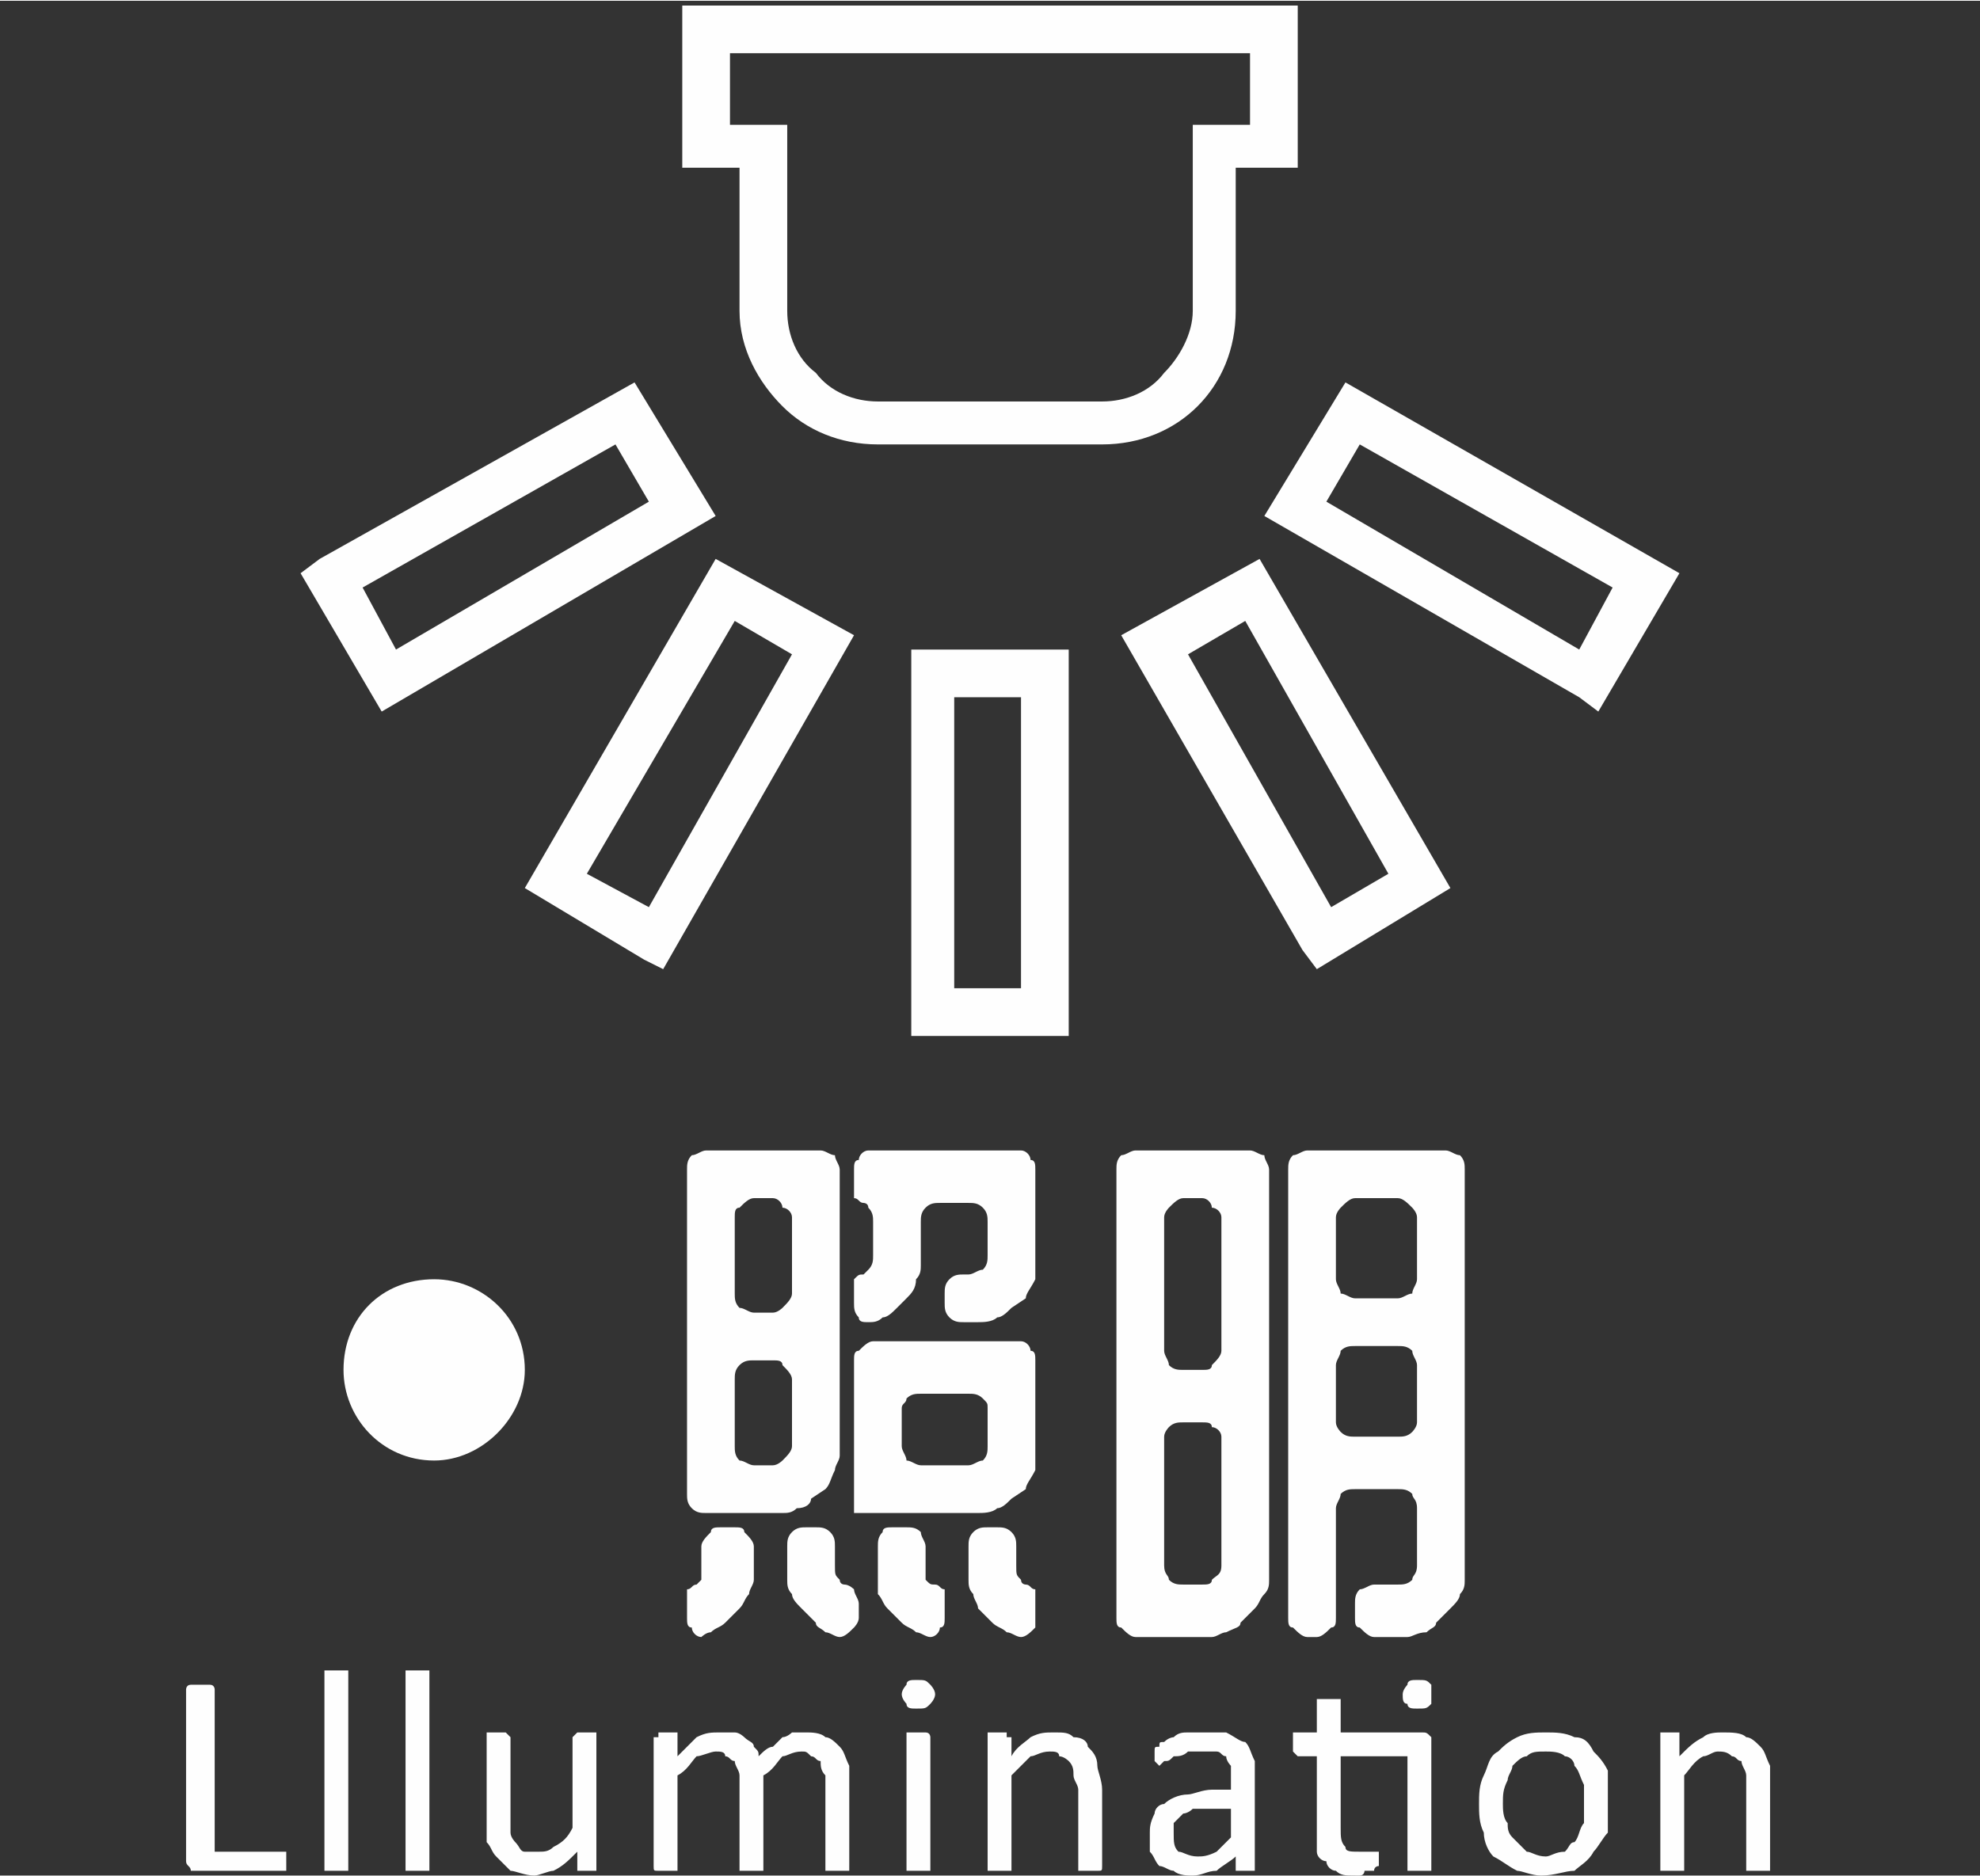 <?xml version="1.0" encoding="UTF-8"?>
<!DOCTYPE svg PUBLIC "-//W3C//DTD SVG 1.1//EN" "http://www.w3.org/Graphics/SVG/1.1/DTD/svg11.dtd">
<!-- Creator: CorelDRAW X8 -->
<svg xmlns="http://www.w3.org/2000/svg" xml:space="preserve" width="78.968mm" height="74.843mm" version="1.1" style="shape-rendering:geometricPrecision; text-rendering:geometricPrecision; image-rendering:optimizeQuality; fill-rule:evenodd; clip-rule:evenodd"
viewBox="0 0 415 393"
 xmlns:xlink="http://www.w3.org/1999/xlink">
 <rect x="0" y="0" width="415" height="393" fill="#333333" stroke="none"/>
 <defs>
  <style type="text/css">
   <![CDATA[
    .fil1 {fill:none}
    .fil3 {fill:#FEFEFE}
    .fil2 {fill:#FEFEFE;fill-rule:nonzero}
    .fil0 {fill:#FEFEFE;fill-rule:nonzero}
   ]]>
  </style>
 </defs>
 <g id="图层_x0020_1">
  <path class="fil0" d="M123 183l13 7 30 -53 -12 -7 -31 53zm12 18l-25 -15 40 -69 29 16 -40 70 -4 -2zm-6 -108l-53 30 7 13 53 -31 -7 -12zm-62 24l66 -37 17 28 -70 41 -17 -29 4 -3zm128 19l29 0 0 81 -33 0 0 -81 4 0zm19 10l-14 0 0 61 14 0 0 -61zm35 -9l30 53 12 -7 -30 -53 -12 7zm24 62l-38 -66 29 -16 40 69 -28 17 -3 -4zm5 -94l53 31 7 -13 -53 -30 -7 12zm53 41l-66 -38 17 -28 70 40 -17 29 -4 -3zm-81 -81l0 -39 12 0 0 -15 -109 0 0 15 12 0 0 39c0,5 2,10 6,13 3,4 8,6 13,6l47 0c5,0 10,-2 13,-6 3,-3 6,-8 6,-13zm9 -30l0 30c0,8 -3,15 -8,20 -5,5 -12,8 -20,8l-47 0c-8,0 -15,-3 -20,-8 -5,-5 -9,-12 -9,-20l0 -30 -12 0 0 -34 129 0 0 34 -13 0z"/>
  <rect class="fil1" width="415" height="393"/>
  <path class="fil2" d="M170 314c0,1 -1,2 -3,2 -1,1 -2,1 -3,1l-16 0c-1,0 -2,0 -3,-1 -1,-1 -1,-2 -1,-3l0 -68c0,-1 0,-2 1,-3 1,0 2,-1 3,-1l24 0c1,0 2,1 3,1 0,1 1,2 1,3l0 60c0,1 -1,2 -1,3 -1,2 -1,3 -2,4l-3 2zm47 -9c0,1 0,2 0,3 -1,2 -2,3 -2,4l-3 2c-1,1 -2,2 -3,2 -1,1 -3,1 -4,1l-26 0c0,0 0,0 0,-1 0,-1 0,-2 0,-3l0 -28c0,-1 0,-2 1,-2 1,-1 2,-2 3,-2l31 0c1,0 2,1 2,2 1,0 1,1 1,2l0 20zm-38 -37c1,-1 1,-1 2,-1 0,0 1,-1 1,-1 1,-1 1,-2 1,-3l0 -7c0,-1 0,-2 -1,-3 0,-1 -1,-1 -1,-1 -1,0 -1,-1 -2,-1 0,-1 0,-2 0,-3l0 -3c0,-1 0,-2 1,-2 0,-1 1,-2 2,-2l32 0c1,0 2,1 2,2 1,0 1,1 1,2l0 20c0,1 0,2 0,3 -1,2 -2,3 -2,4l-3 2c-1,1 -2,2 -3,2 -1,1 -3,1 -4,1l-3 0c-1,0 -2,0 -3,-1 -1,-1 -1,-2 -1,-3l0 -2c0,-1 0,-2 1,-3 1,-1 2,-1 3,-1l1 0c1,0 2,-1 3,-1 1,-1 1,-2 1,-3l0 -7c0,-1 0,-2 -1,-3 -1,-1 -2,-1 -3,-1l-6 0c-1,0 -2,0 -3,1 -1,1 -1,2 -1,3l0 9c0,1 0,2 -1,3 0,2 -1,3 -2,4l-2 2c-1,1 -2,2 -3,2 -1,1 -2,1 -3,1 -1,0 -2,0 -2,-1 -1,-1 -1,-2 -1,-3l0 -2c0,-1 0,-2 0,-3zm24 39c1,0 2,-1 3,-1 1,-1 1,-2 1,-3l0 -8c0,-1 0,-1 -1,-2 -1,-1 -2,-1 -3,-1l-10 0c-1,0 -2,0 -3,1 0,1 -1,1 -1,2l0 8c0,1 1,2 1,3 1,0 2,1 3,1l10 0zm-45 -56c-1,0 -2,1 -3,2 -1,0 -1,1 -1,2l0 16c0,1 0,2 1,3 1,0 2,1 3,1l4 0c1,0 2,-1 2,-1 1,-1 2,-2 2,-3l0 -16c0,-1 -1,-2 -2,-2 0,-1 -1,-2 -2,-2l-4 0zm4 56c1,0 2,-1 2,-1 1,-1 2,-2 2,-3l0 -14c0,-1 -1,-2 -2,-3 0,-1 -1,-1 -2,-1l-4 0c-1,0 -2,0 -3,1 -1,1 -1,2 -1,3l0 14c0,1 0,2 1,3 1,0 2,1 3,1l4 0zm13 21c0,2 0,2 1,3 0,1 1,1 1,1 1,0 2,1 2,1 0,1 1,2 1,3l0 3c0,1 -1,2 -1,2 -1,1 -2,2 -3,2 -1,0 -2,-1 -3,-1 -1,-1 -2,-1 -2,-2l-3 -3c-1,-1 -2,-2 -2,-3 -1,-1 -1,-2 -1,-3l0 -7c0,-1 0,-2 1,-3 1,-1 2,-1 3,-1l2 0c1,0 2,0 3,1 1,1 1,2 1,3l0 4zm34 -8c1,0 2,0 3,1 1,1 1,2 1,3l0 4c0,2 0,2 1,3 0,1 1,1 1,1 1,0 1,1 2,1 0,1 0,2 0,3l0 3c0,1 0,2 0,2 -1,1 -2,2 -3,2 -1,0 -2,-1 -3,-1 -1,-1 -2,-1 -3,-2l-3 -3c0,-1 -1,-2 -1,-3 -1,-1 -1,-2 -1,-3l0 -7c0,-1 0,-2 1,-3 1,-1 2,-1 3,-1l2 0zm-19 0c1,0 2,0 3,1 0,1 1,2 1,3l0 4c0,2 0,2 0,3 1,1 1,1 2,1 1,0 1,1 2,1 0,1 0,2 0,3l0 3c0,1 0,2 -1,2 0,1 -1,2 -2,2 -1,0 -2,-1 -3,-1 -1,-1 -2,-1 -3,-2l-3 -3c-1,-1 -1,-2 -2,-3 0,-1 0,-2 0,-3l0 -7c0,-1 0,-2 1,-3 0,-1 1,-1 2,-1l3 0zm-43 4c0,-1 1,-2 2,-3 0,-1 1,-1 2,-1l3 0c1,0 2,0 2,1 1,1 2,2 2,3l0 7c0,1 -1,2 -1,3 -1,1 -1,2 -2,3l-3 3c-1,1 -2,1 -3,2 -1,0 -2,1 -2,1 -1,0 -2,-1 -2,-2 -1,0 -1,-1 -1,-2l0 -3c0,-1 0,-2 0,-3 1,0 1,-1 2,-1 0,0 0,0 1,-1 0,-1 0,-1 0,-3l0 -4zm160 7c0,1 0,2 -1,3 0,1 -1,2 -2,3l-3 3c0,1 -1,1 -2,2 -2,0 -3,1 -4,1l-7 0c-1,0 -2,-1 -3,-2 -1,0 -1,-1 -1,-2l0 -3c0,-1 0,-2 1,-3 1,0 2,-1 3,-1l5 0c1,0 2,0 3,-1 0,-1 1,-1 1,-3l0 -12c0,-2 -1,-2 -1,-3 -1,-1 -2,-1 -3,-1l-9 0c-1,0 -2,0 -3,1 0,1 -1,2 -1,3l0 23c0,1 0,2 -1,2 -1,1 -2,2 -3,2l-2 0c-1,0 -2,-1 -3,-2 -1,0 -1,-1 -1,-2l0 -94c0,-1 0,-2 1,-3 1,0 2,-1 3,-1l29 0c1,0 2,1 3,1 1,1 1,2 1,3l0 86zm-10 -45c0,-1 -1,-2 -1,-3 -1,-1 -2,-1 -3,-1l-9 0c-1,0 -2,0 -3,1 0,1 -1,2 -1,3l0 12c0,1 1,2 1,2 1,1 2,1 3,1l9 0c1,0 2,0 3,-1 0,0 1,-1 1,-2l0 -12zm0 -31c0,-1 -1,-2 -1,-2 -1,-1 -2,-2 -3,-2l-9 0c-1,0 -2,1 -3,2 0,0 -1,1 -1,2l0 13c0,1 1,2 1,3 1,0 2,1 3,1l9 0c1,0 2,-1 3,-1 0,-1 1,-2 1,-3l0 -13zm-37 85c0,1 -1,1 -3,2 -1,0 -2,1 -3,1l-16 0c-1,0 -2,-1 -3,-2 -1,0 -1,-1 -1,-2l0 -94c0,-1 0,-2 1,-3 1,0 2,-1 3,-1l24 0c1,0 2,1 3,1 0,1 1,2 1,3l0 86c0,1 0,2 -1,3 -1,1 -1,2 -2,3l-3 3zm-12 -89c-1,0 -2,1 -3,2 0,0 -1,1 -1,2l0 28c0,1 1,2 1,3 1,1 2,1 3,1l4 0c1,0 2,0 2,-1 1,-1 2,-2 2,-3l0 -28c0,-1 -1,-2 -2,-2 0,-1 -1,-2 -2,-2l-4 0zm4 81c1,0 2,0 2,-1 1,-1 2,-1 2,-3l0 -27c0,-1 -1,-2 -2,-2 0,-1 -1,-1 -2,-1l-4 0c-1,0 -2,0 -3,1 0,0 -1,1 -1,2l0 27c0,2 1,2 1,3 1,1 2,1 3,1l4 0z"/>
  <path class="fil2" d="M60 390c0,0 0,1 0,1 0,0 0,0 0,1 -1,0 -1,0 -1,0 0,0 0,0 0,0l-18 0c0,0 -1,0 -1,0 0,-1 -1,-1 -1,-2l0 -36c0,0 0,-1 1,-1 0,0 0,0 0,0 0,0 0,0 1,0 0,0 1,0 1,0 1,0 1,0 1,0 1,0 1,0 1,0 0,0 0,0 0,0 1,0 1,1 1,1l0 34 14 0c0,0 0,0 0,0 0,0 0,0 1,0 0,0 0,1 0,1 0,0 0,1 0,1zm13 1c0,1 0,1 0,1 0,0 0,0 -1,0 0,0 0,0 0,0 -1,0 -1,0 -2,0 0,0 -1,0 -1,0 0,0 -1,0 -1,0 0,0 0,0 0,0 0,0 0,0 0,-1l0 -40c0,0 0,0 0,-1 0,0 0,0 0,0 0,0 1,0 1,0 0,0 1,0 1,0 1,0 1,0 2,0 0,0 0,0 0,0 1,0 1,0 1,0 0,1 0,1 0,1l0 40zm17 0c0,1 0,1 0,1 0,0 0,0 -1,0 0,0 0,0 0,0 -1,0 -1,0 -2,0 0,0 -1,0 -1,0 0,0 0,0 -1,0 0,0 0,0 0,0 0,0 0,0 0,-1l0 -40c0,0 0,0 0,-1 0,0 0,0 0,0 1,0 1,0 1,0 0,0 1,0 1,0 1,0 1,0 2,0 0,0 0,0 0,0 1,0 1,0 1,0 0,1 0,1 0,1l0 40zm35 0c0,1 0,1 0,1 0,0 0,0 0,0 0,0 -1,0 -1,0 0,0 -1,0 -1,0 0,0 -1,0 -1,0 0,0 -1,0 -1,0 0,0 0,0 0,0 0,0 0,0 0,-1l0 -3c-2,2 -3,3 -5,4 -1,0 -3,1 -4,1 -2,0 -4,-1 -5,-1 -1,-1 -2,-2 -3,-3 -1,-1 -1,-2 -2,-3 0,-2 0,-3 0,-5l0 -17c0,0 0,0 0,0 0,0 0,-1 0,-1 0,0 1,0 1,0 0,0 1,0 1,0 1,0 1,0 2,0 0,0 0,0 0,0 0,0 1,1 1,1 0,0 0,0 0,0l0 16c0,2 0,3 0,4 0,1 1,2 1,2 1,1 1,2 2,2 1,0 2,0 3,0 1,0 2,0 3,-1 2,-1 3,-2 4,-4l0 -19c0,0 0,0 0,0 0,0 1,-1 1,-1 0,0 0,0 1,0 0,0 0,0 1,0 0,0 1,0 1,0 0,0 1,0 1,0 0,0 0,1 0,1 0,0 0,0 0,0l0 27zm53 0c0,1 0,1 0,1 0,0 0,0 -1,0 0,0 0,0 0,0 -1,0 -1,0 -1,0 -1,0 -1,0 -2,0 0,0 0,0 0,0 -1,0 -1,0 -1,0 0,0 0,0 0,-1l0 -16c0,-1 0,-2 0,-3 -1,-1 -1,-2 -1,-3 -1,0 -1,-1 -2,-1 -1,-1 -1,-1 -2,-1 -2,0 -3,1 -4,1 -1,1 -2,3 -4,4l0 19c0,1 0,1 0,1 0,0 0,0 0,0 0,0 -1,0 -1,0 0,0 -1,0 -1,0 -1,0 -1,0 -1,0 -1,0 -1,0 -1,0 0,0 -1,0 -1,0 0,0 0,0 0,-1l0 -16c0,-1 0,-2 0,-3 0,-1 -1,-2 -1,-3 -1,0 -1,-1 -2,-1 0,-1 -1,-1 -2,-1 -1,0 -3,1 -4,1 -1,1 -2,3 -4,4l0 19c0,1 0,1 0,1 0,0 0,0 0,0 0,0 0,0 -1,0 0,0 -1,0 -1,0 -1,0 -1,0 -1,0 -1,0 -1,0 -1,0 0,0 0,0 0,0 -1,0 -1,0 -1,-1l0 -27c0,0 0,0 1,0 0,0 0,-1 0,-1 0,0 0,0 1,0 0,0 0,0 1,0 0,0 1,0 1,0 0,0 0,0 1,0 0,0 0,1 0,1 0,0 0,0 0,0l0 4c2,-2 3,-3 4,-4 2,-1 3,-1 5,-1 1,0 2,0 3,0 1,0 2,1 2,1 1,1 2,1 2,2 1,1 1,1 1,2 1,-1 2,-2 3,-2 1,-1 2,-2 2,-2 1,0 2,-1 2,-1 1,0 2,0 3,0 1,0 3,0 4,1 1,0 2,1 3,2 1,1 1,2 2,4 0,1 0,3 0,4l0 17zm17 0c0,1 0,1 0,1 0,0 0,0 -1,0 0,0 0,0 0,0 -1,0 -1,0 -2,0 0,0 0,0 -1,0 0,0 0,0 -1,0 0,0 0,0 0,0 0,0 0,0 0,-1l0 -27c0,0 0,0 0,0 0,0 0,-1 0,-1 1,0 1,0 1,0 1,0 1,0 1,0 1,0 1,0 2,0 0,0 0,0 0,0 1,0 1,1 1,1 0,0 0,0 0,0l0 27zm1 -36c0,1 -1,2 -1,2 -1,1 -1,1 -3,1 -1,0 -2,0 -2,-1 0,0 -1,-1 -1,-2 0,-1 1,-2 1,-2 0,-1 1,-1 2,-1 2,0 2,0 3,1 0,0 1,1 1,2zm35 36c0,1 0,1 -1,1 0,0 0,0 0,0 0,0 0,0 -1,0 0,0 0,0 -1,0 0,0 -1,0 -1,0 -1,0 -1,0 -1,0 0,0 0,0 0,0 0,0 0,0 0,-1l0 -16c0,-1 -1,-2 -1,-3 0,-1 0,-2 -1,-3 0,0 -1,-1 -2,-1 0,-1 -1,-1 -2,-1 -2,0 -3,1 -4,1 -1,1 -3,3 -4,4l0 19c0,1 0,1 0,1 0,0 0,0 0,0 -1,0 -1,0 -1,0 -1,0 -1,0 -1,0 -1,0 -1,0 -2,0 0,0 0,0 0,0 -1,0 -1,0 -1,0 0,0 0,0 0,-1l0 -27c0,0 0,0 0,0 0,0 0,-1 0,-1 1,0 1,0 1,0 0,0 1,0 1,0 1,0 1,0 1,0 1,0 1,0 1,0 0,0 0,1 0,1 1,0 1,0 1,0l0 4c1,-2 3,-3 4,-4 2,-1 3,-1 5,-1 2,0 3,0 4,1 2,0 3,1 3,2 1,1 2,2 2,4 0,1 1,3 1,5l0 16zm32 0c0,1 0,1 0,1 0,0 -1,0 -1,0 0,0 0,0 -1,0 -1,0 -1,0 -1,0 -1,0 -1,0 -1,0 0,0 0,0 0,-1l0 -2c-1,1 -3,2 -4,3 -2,0 -3,1 -5,1 -1,0 -3,0 -4,-1 -1,0 -2,-1 -3,-1 -1,-1 -1,-2 -2,-3 0,-1 0,-2 0,-4 0,-1 0,-2 1,-4 0,-1 1,-2 2,-2 1,-1 3,-2 5,-2 1,0 3,-1 5,-1l4 0 0 -2c0,-1 0,-2 0,-3 0,0 -1,-1 -1,-2 -1,0 -1,-1 -2,-1 -1,0 -2,0 -3,0 -1,0 -2,0 -3,0 -1,1 -2,1 -3,1 -1,1 -1,1 -2,1 0,0 -1,1 -1,1 0,0 0,0 0,0 -1,-1 -1,-1 -1,-1 0,0 0,0 0,0 0,-1 0,-1 0,-1 0,-1 0,-1 0,-1 0,-1 0,-1 1,-1 0,-1 0,-1 1,-1 1,-1 2,-1 2,-1 1,-1 2,-1 3,-1 1,0 2,0 3,0 2,0 4,0 5,0 2,1 3,2 4,2 1,1 1,2 2,4 0,1 0,2 0,4l0 18zm-5 -12l-4 0c-2,0 -3,0 -4,0 -1,1 -2,1 -2,1 -1,1 -1,1 -2,2 0,1 0,1 0,2 0,2 0,3 1,4 1,0 2,1 4,1 1,0 2,0 4,-1 1,-1 2,-2 3,-3l0 -6zm40 -16c1,0 1,0 2,1 0,0 0,0 0,1l0 26c0,1 0,1 0,1 0,0 0,0 -1,0 0,0 0,0 0,0 -1,0 -1,0 -2,0 0,0 0,0 -1,0 0,0 0,0 -1,0 0,0 0,0 0,0 0,0 0,0 0,-1l0 -23 -14 0 0 15c0,2 0,3 1,4 0,1 1,1 3,1 0,0 0,0 1,0 0,0 1,0 1,0 0,0 0,0 1,0 0,0 0,0 0,0 0,0 0,0 0,0 0,0 1,0 1,0 0,0 0,0 0,1 0,0 0,0 0,0 0,1 0,1 0,2 0,0 -1,0 -1,1 0,0 0,0 0,0 -1,0 -1,0 -2,0 0,0 0,1 -1,1 0,0 -1,0 -1,0 -2,0 -3,0 -4,-1 -1,0 -2,-1 -2,-2 -1,0 -2,-1 -2,-2 0,-2 0,-3 0,-5l0 -15 -4 0c0,0 -1,-1 -1,-1 0,0 0,-1 0,-2 0,0 0,0 0,-1 0,0 0,0 0,0 0,0 0,0 0,-1 1,0 1,0 1,0l4 0 0 -6c0,0 0,0 0,-1 0,0 0,0 0,0 0,0 1,0 1,0 0,0 1,0 1,0 1,0 1,0 1,0 1,0 1,0 1,0 0,0 1,0 1,0 0,1 0,1 0,1l0 6 17 0zm2 -8c0,1 0,2 0,2 -1,1 -1,1 -3,1 -1,0 -2,0 -2,-1 -1,0 -1,-1 -1,-2 0,-1 1,-2 1,-2 0,-1 1,-1 2,-1 2,0 2,0 3,1 0,0 0,1 0,2zm37 22c0,3 0,5 0,7 -1,1 -2,3 -3,4 -1,2 -3,3 -4,4 -2,0 -4,1 -7,1 -2,0 -4,-1 -5,-1 -2,-1 -3,-2 -5,-3 -1,-1 -2,-3 -2,-5 -1,-2 -1,-4 -1,-6 0,-2 0,-4 1,-6 1,-2 1,-4 3,-5 1,-1 2,-2 4,-3 2,-1 4,-1 6,-1 2,0 4,0 6,1 2,0 3,1 4,3 1,1 2,2 3,4 0,2 0,4 0,6zm-5 1c0,-2 0,-3 0,-4 -1,-2 -1,-3 -2,-4 0,-1 -1,-2 -2,-2 -1,-1 -3,-1 -4,-1 -2,0 -3,0 -4,1 -1,0 -2,1 -3,2 0,1 -1,2 -1,3 -1,2 -1,3 -1,5 0,1 0,3 1,4 0,1 0,2 1,3 1,1 2,2 3,3 1,0 2,1 4,1 1,0 2,-1 4,-1 1,-1 1,-2 2,-2 1,-1 1,-3 2,-4 0,-1 0,-3 0,-4zm39 13c0,1 0,1 0,1 0,0 0,0 0,0 -1,0 -1,0 -1,0 0,0 -1,0 -1,0 -1,0 -1,0 -2,0 0,0 0,0 0,0 -1,0 -1,0 -1,0 0,0 0,0 0,-1l0 -16c0,-1 0,-2 0,-3 0,-1 -1,-2 -1,-3 -1,0 -1,-1 -2,-1 -1,-1 -2,-1 -3,-1 -1,0 -2,1 -3,1 -2,1 -3,3 -4,4l0 19c0,1 0,1 0,1 -1,0 -1,0 -1,0 0,0 0,0 -1,0 0,0 0,0 -1,0 0,0 -1,0 -1,0 0,0 -1,0 -1,0 0,0 0,0 0,0 0,0 0,0 0,-1l0 -27c0,0 0,0 0,0 0,0 0,-1 0,-1 0,0 1,0 1,0 0,0 0,0 1,0 0,0 1,0 1,0 0,0 1,0 1,0 0,0 0,1 0,1 0,0 0,0 0,0l0 4c2,-2 3,-3 5,-4 1,-1 3,-1 4,-1 2,0 4,0 5,1 1,0 2,1 3,2 1,1 1,2 2,4 0,1 0,3 0,5l0 16z"/>
  <path class="fil3" d="M91 268c10,0 19,8 19,19 0,10 -9,19 -19,19 -11,0 -19,-9 -19,-19 0,-11 8,-19 19,-19z"/>
 </g>
</svg>
